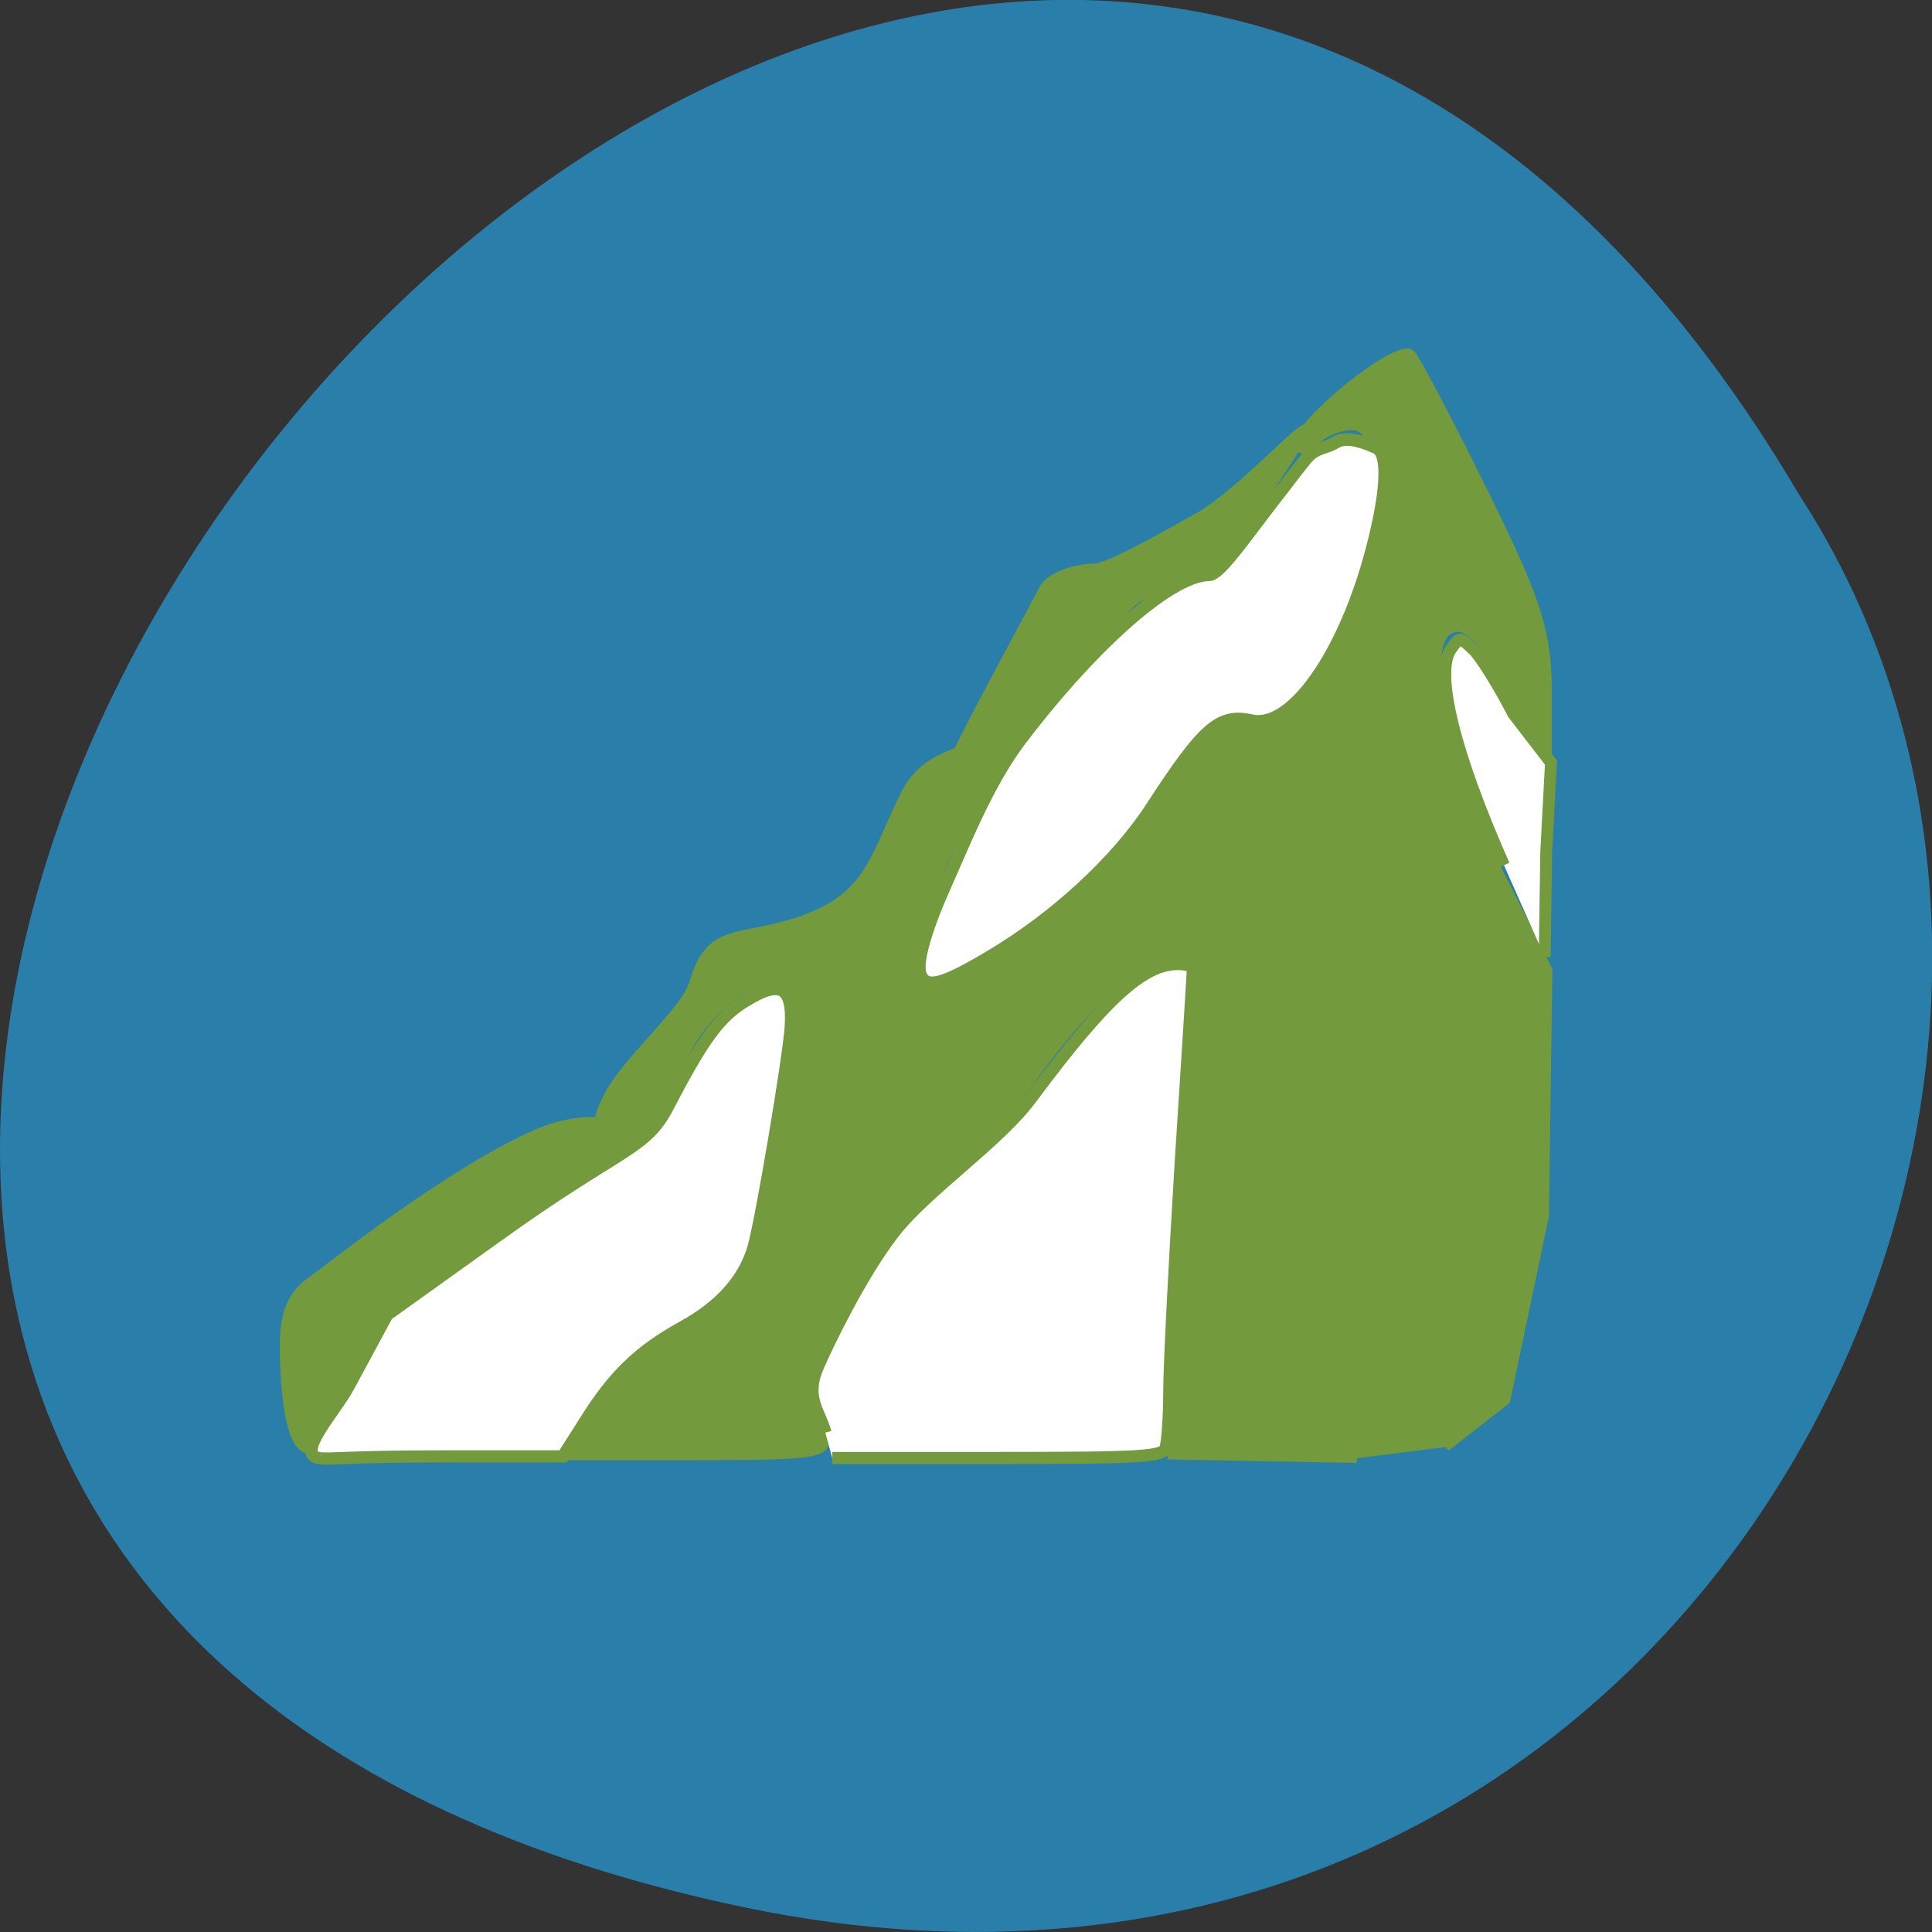 <svg xmlns="http://www.w3.org/2000/svg" viewBox="0 0 24 24"><rect x="0" y="0" width="24" height="24" fill="#333333" stroke="none"/><path d="m 9.254 23.695 c -22.492 -4.688 1.652 -36.926 13.09 -17.559 c 4.898 7.523 -1.52 19.969 -13.09 17.559" fill="#297eaa"/><g stroke="#739a3d"><g transform="matrix(0.12 0 0 0.116 -2.728 -0.17)"><path d="m 163.19 157.63 l -19.07 -0.369 l 0.782 -18 c 0.456 -9.874 1.173 -21.965 1.63 -26.835 c 0.782 -8.598 0.717 -8.833 -2.249 -8.8 c -3.586 0.067 -9.322 5.307 -15.287 14.11 c -2.379 3.493 -8.279 11.285 -13.14 17.263 c -8.67 10.68 -10.17 14.442 -7.986 19.849 c 0.88 2.284 -0.196 2.485 -13.234 2.485 h -14.212 l 4.04 -6.348 c 2.771 -4.333 5.769 -7.05 9.453 -8.598 c 6.193 -2.62 7.725 -5.575 9.518 -18.04 c 0.685 -4.803 1.63 -10.479 2.054 -12.595 c 1.825 -8.766 -8.573 -5.81 -12.321 3.493 c -1.336 3.325 -3.586 6.818 -5.02 7.758 c -2.151 1.478 -5.183 0.672 -2.054 -4.803 c 2.086 -3.594 7.66 -8.665 8.41 -11.251 c 1.173 -3.896 2.217 -4.836 6.128 -5.575 c 12.386 -2.317 12.03 -7.05 15.907 -14.979 c 2.02 -4.165 6.356 -4.4 7.856 -5.407 c 2.608 -1.814 4.368 -2.049 2.184 1.276 c -6.812 10.244 -11.213 22.738 -6.682 22.738 c 4.661 0 18.03 -11.02 21.676 -17.834 c 4.661 -8.699 6.552 -10.714 9.225 -9.773 c 3.814 1.343 8.605 -4.366 11.474 -13.669 c 3.39 -11.08 3.52 -16.692 0.359 -16.692 c -1.271 0 -2.999 0.739 -3.846 1.679 c -0.913 1.01 -1.532 1.108 -1.532 0.235 c 0 -2.317 10.365 -10.882 11.539 -9.505 c 0.554 0.672 3.977 7.389 7.562 14.912 c 5.476 11.453 6.519 14.879 6.519 21.16 v 7.523 l -2.673 -5.642 c -3.488 -7.322 -5.672 -9.74 -7.595 -8.43 c -2.868 1.948 -0.391 14.408 5.15 25.727 l 5.183 10.647 l -0.359 26.331 l -4.01 19.749 l -6.193 5 m -120.18 -10.781 c 0 -3.594 0.782 -5.542 2.901 -7.05 c 1.695 -1.243 14.15 -11.587 23.21 -15.685 c 6.454 -2.888 10.528 -0.235 10.528 0.403 c 0 0.437 -20.437 14.946 -24.15 17.666 c -3.716 2.754 -7.399 13.972 -8.996 15.248 c -2.836 2.284 -3.488 -5.676 -3.488 -10.58 m 78.56 -81.04 c 0.75 -1.545 3.651 -2.284 5.248 -2.284 c 1.597 0 7.986 -3.862 10.594 -5.34 c 4.629 -2.586 12.386 -11.688 11.148 -9.102 c -0.717 1.444 -9.127 14.711 -10.202 14.711 c -1.043 0 -4.172 1.276 -6.943 2.821 c -2.771 1.579 -16.17 20.588 -19.07 17.633 c -0.293 -0.302 8.475 -16.86 9.225 -18.439" fill="#739a3d"/><g fill="#fff"><path d="m 108.17 154.88 c -0.652 -2.452 -2.249 -3.762 -0.685 -7.288 c 0.913 -2.149 4.27 -9.438 7.693 -14.04 c 3.423 -4.601 10.92 -9.74 14.309 -14.509 c 7.66 -10.647 11.571 -14.341 15.19 -14.341 c 0.847 0 1.565 0.235 1.565 0.504 c 0 0.302 -0.554 9.505 -1.239 20.454 c -0.652 10.949 -1.206 22.13 -1.206 24.854 c 0 2.687 -0.196 5.407 -0.391 6.01 c -0.326 0.94 -2.445 1.075 -17.439 1.075 h -17.08" stroke-width="1.298"/><path d="m 55.882 157.63 c -2.771 -0.302 1.499 -4.937 2.934 -7.725 l 3.977 -7.624 l 11.474 -8.497 c 12.973 -9.639 15.255 -9.07 17.667 -13.938 c 3.488 -6.952 5.215 -9.404 7.758 -11.05 c 3.814 -2.485 5.183 -1.746 4.922 2.62 c -0.196 3.291 -3.064 20.79 -3.846 23.611 c -0.978 3.459 -3.39 6.281 -7.334 8.531 c -4.531 2.586 -7.138 5.206 -10.07 10.04 l -2.347 3.829 h -11.604 c -10.789 0 -12.419 0.336 -13.527 0.202" stroke-width="1.306"/></g></g><g fill="#fff" stroke-width="1.675"><path d="m 203.56 115.89 c -6.852 -14.76 -9.878 -25.989 -7.475 -29.22 c 1.246 -1.659 1.246 -1.659 3.248 0.17 c 1.068 1.063 3.56 4.892 5.518 8.549 l 5.34 6.635 l -0.667 11.995 l -0.222 14.249" transform="matrix(0.088 0 0 0.092 0.77 0.087)"/><path d="m 121.63 128.79 c -0.583 -1.5 0.625 -5.833 3.167 -11.542 c 2.583 -5.792 5.667 -13.625 9.875 -19.25 c 8.583 -11.417 19.583 -22 25.13 -22.04 c 1.5 -0.042 5.292 -5.792 10.04 -11.792 c 0 0 1.25 -1.667 2.625 -3.375 c 1.458 -1.792 2.458 -1.375 4.125 -2.375 c 1.625 -0.958 4.5 0.417 5.208 0.708 c 1.75 0.667 1.583 5.583 -0.458 13.375 c -3.625 13.958 -10.625 23.875 -15.875 22.75 c -4.333 -0.958 -6.333 0.792 -13.375 11.625 c -4.583 7 -12.625 14.417 -21.17 19.5 c -6.333 3.792 -8.542 4.375 -9.292 2.417" transform="scale(0.094)"/></g></g></svg>